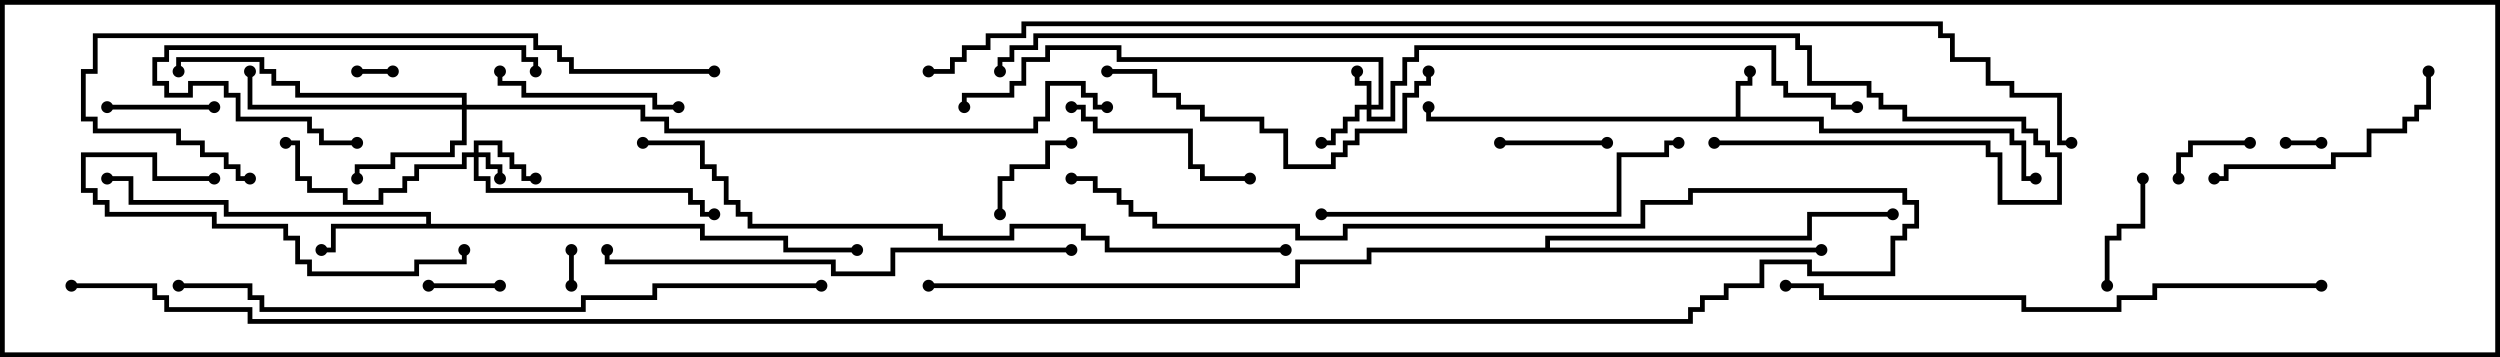 <svg version="1.1" width="105" height="15" xmlns="http://www.w3.org/2000/svg"><path d="M72.9,4.9L72.9,3.4L73.4,3.4L73.4,3L73.6,3L73.6,3.6L73.1,3.6L73.1,4.9L76.6,4.9L76.6,5.4L84.6,5.4L84.6,5.9L85.1,5.9L85.1,7.4L85.5,7.4L85.5,7.6L84.9,7.6L84.9,6.1L84.4,6.1L84.4,5.6L76.4,5.6L76.4,5.1L59.9,5.1L59.9,4.5L60.1,4.5L60.1,4.9z" stroke="none"/><path d="M17.9,9.4L17.9,9.1L9.4,9.1L9.4,8.6L5.4,8.6L5.4,7.6L4.5,7.6L4.5,7.4L5.6,7.4L5.6,8.4L9.6,8.4L9.6,8.9L18.1,8.9L18.1,9.4L29.6,9.4L29.6,9.9L33.1,9.9L33.1,10.4L36,10.4L36,10.6L32.9,10.6L32.9,10.1L29.4,10.1L29.4,9.6L14.1,9.6L14.1,10.6L13.5,10.6L13.5,10.4L13.9,10.4L13.9,9.4z" stroke="none"/><path d="M64.9,10.4L64.9,9.9L75.9,9.9L75.9,8.9L79.5,8.9L79.5,9.1L76.1,9.1L76.1,10.1L65.1,10.1L65.1,10.4L76.5,10.4L76.5,10.6L57.6,10.6L57.6,11.1L54.6,11.1L54.6,12.1L39,12.1L39,11.9L54.4,11.9L54.4,10.9L57.4,10.9L57.4,10.4z" stroke="none"/><path d="M19.9,6.4L19.9,5.9L21.1,5.9L21.1,6.4L21.6,6.4L21.6,6.9L22.1,6.9L22.1,7.4L22.5,7.4L22.5,7.6L21.9,7.6L21.9,7.1L21.4,7.1L21.4,6.6L20.9,6.6L20.9,6.1L20.1,6.1L20.1,6.4L20.6,6.4L20.6,6.9L21.1,6.9L21.1,7.5L20.9,7.5L20.9,7.1L20.4,7.1L20.4,6.6L20.1,6.6L20.1,7.4L20.6,7.4L20.6,7.9L29.1,7.9L29.1,8.4L29.6,8.4L29.6,8.9L30,8.9L30,9.1L29.4,9.1L29.4,8.6L28.9,8.6L28.9,8.1L20.4,8.1L20.4,7.6L19.9,7.6L19.9,6.6L19.6,6.6L19.6,7.1L17.6,7.1L17.6,7.6L17.1,7.6L17.1,8.1L16.1,8.1L16.1,8.6L14.4,8.6L14.4,8.1L12.9,8.1L12.9,7.6L12.4,7.6L12.4,6.1L12,6.1L12,5.9L12.6,5.9L12.6,7.4L13.1,7.4L13.1,7.9L14.6,7.9L14.6,8.4L15.9,8.4L15.9,7.9L16.9,7.9L16.9,7.4L17.4,7.4L17.4,6.9L19.4,6.9L19.4,6.4z" stroke="none"/><path d="M57.4,4.4L57.4,3.6L56.9,3.6L56.9,3L57.1,3L57.1,3.4L57.6,3.4L57.6,4.4L57.9,4.4L57.9,2.6L46.9,2.6L46.9,2.1L44.1,2.1L44.1,2.6L43.1,2.6L43.1,3.6L42.6,3.6L42.6,4.1L40.6,4.1L40.6,4.5L40.4,4.5L40.4,3.9L42.4,3.9L42.4,3.4L42.9,3.4L42.9,2.4L43.9,2.4L43.9,1.9L47.1,1.9L47.1,2.4L58.1,2.4L58.1,4.6L57.6,4.6L57.6,4.9L58.4,4.9L58.4,3.4L58.9,3.4L58.9,2.4L59.4,2.4L59.4,1.9L74.6,1.9L74.6,3.4L75.1,3.4L75.1,3.9L77.1,3.9L77.1,4.4L78,4.4L78,4.6L76.9,4.6L76.9,4.1L74.9,4.1L74.9,3.6L74.4,3.6L74.4,2.1L59.6,2.1L59.6,2.6L59.1,2.6L59.1,3.6L58.6,3.6L58.6,5.1L57.4,5.1L57.4,4.6L57.1,4.6L57.1,5.1L56.6,5.1L56.6,5.6L56.1,5.6L56.1,6.1L55.5,6.1L55.5,5.9L55.9,5.9L55.9,5.4L56.4,5.4L56.4,4.9L56.9,4.9L56.9,4.4z" stroke="none"/><path d="M19.4,4.4L19.4,4.1L12.4,4.1L12.4,3.6L11.4,3.6L11.4,3.1L10.9,3.1L10.9,2.6L7.6,2.6L7.6,3L7.4,3L7.4,2.4L11.1,2.4L11.1,2.9L11.6,2.9L11.6,3.4L12.6,3.4L12.6,3.9L19.6,3.9L19.6,4.4L27.1,4.4L27.1,4.9L28.1,4.9L28.1,5.4L43.4,5.4L43.4,4.9L43.9,4.9L43.9,3.4L45.6,3.4L45.6,3.9L46.1,3.9L46.1,4.4L46.5,4.4L46.5,4.6L45.9,4.6L45.9,4.1L45.4,4.1L45.4,3.6L44.1,3.6L44.1,5.1L43.6,5.1L43.6,5.6L27.9,5.6L27.9,5.1L26.9,5.1L26.9,4.6L19.6,4.6L19.6,6.1L19.1,6.1L19.1,6.6L16.6,6.6L16.6,7.1L15.1,7.1L15.1,7.5L14.9,7.5L14.9,6.9L16.4,6.9L16.4,6.4L18.9,6.4L18.9,5.9L19.4,5.9L19.4,4.6L10.4,4.6L10.4,3L10.6,3L10.6,4.4z" stroke="none"/><path d="M16.5,2.9L16.5,3.1L15,3.1L15,2.9z" stroke="none"/><path d="M24.1,12L23.9,12L23.9,10.5L24.1,10.5z" stroke="none"/><path d="M97.5,5.9L97.5,6.1L96,6.1L96,5.9z" stroke="none"/><path d="M21,11.9L21,12.1L18,12.1L18,11.9z" stroke="none"/><path d="M94.5,5.9L94.5,6.1L92.1,6.1L92.1,6.6L91.6,6.6L91.6,7.5L91.4,7.5L91.4,6.4L91.9,6.4L91.9,5.9z" stroke="none"/><path d="M42.1,9L41.9,9L41.9,7.4L42.4,7.4L42.4,6.9L43.9,6.9L43.9,5.9L45,5.9L45,6.1L44.1,6.1L44.1,7.1L42.6,7.1L42.6,7.6L42.1,7.6z" stroke="none"/><path d="M63,6.1L63,5.9L67.5,5.9L67.5,6.1z" stroke="none"/><path d="M4.5,4.6L4.5,4.4L9,4.4L9,4.6z" stroke="none"/><path d="M89.9,7.5L90.1,7.5L90.1,9.6L89.1,9.6L89.1,10.1L88.6,10.1L88.6,12L88.4,12L88.4,9.9L88.9,9.9L88.9,9.4L89.9,9.4z" stroke="none"/><path d="M28.5,4.4L28.5,4.6L27.4,4.6L27.4,4.1L21.9,4.1L21.9,3.6L20.9,3.6L20.9,3L21.1,3L21.1,3.4L22.1,3.4L22.1,3.9L27.6,3.9L27.6,4.4z" stroke="none"/><path d="M45,4.6L45,4.4L45.6,4.4L45.6,4.9L46.1,4.9L46.1,5.4L50.1,5.4L50.1,6.9L50.6,6.9L50.6,7.4L52.5,7.4L52.5,7.6L50.4,7.6L50.4,7.1L49.9,7.1L49.9,5.6L45.9,5.6L45.9,5.1L45.4,5.1L45.4,4.6z" stroke="none"/><path d="M15,5.9L15,6.1L13.4,6.1L13.4,5.6L12.9,5.6L12.9,5.1L9.9,5.1L9.9,4.1L9.4,4.1L9.4,3.6L8.1,3.6L8.1,4.1L6.9,4.1L6.9,3.6L6.4,3.6L6.4,2.4L6.9,2.4L6.9,1.9L22.1,1.9L22.1,2.4L22.6,2.4L22.6,3L22.4,3L22.4,2.6L21.9,2.6L21.9,2.1L7.1,2.1L7.1,2.6L6.6,2.6L6.6,3.4L7.1,3.4L7.1,3.9L7.9,3.9L7.9,3.4L9.6,3.4L9.6,3.9L10.1,3.9L10.1,4.9L13.1,4.9L13.1,5.4L13.6,5.4L13.6,5.9z" stroke="none"/><path d="M101.9,3L102.1,3L102.1,4.6L101.6,4.6L101.6,5.1L101.1,5.1L101.1,5.6L99.6,5.6L99.6,6.6L98.1,6.6L98.1,7.1L93.6,7.1L93.6,7.6L93,7.6L93,7.4L93.4,7.4L93.4,6.9L97.9,6.9L97.9,6.4L99.4,6.4L99.4,5.4L100.9,5.4L100.9,4.9L101.4,4.9L101.4,4.4L101.9,4.4z" stroke="none"/><path d="M9,7.4L9,7.6L6.4,7.6L6.4,6.6L3.6,6.6L3.6,7.9L4.1,7.9L4.1,8.4L4.6,8.4L4.6,8.9L9.1,8.9L9.1,9.4L12.1,9.4L12.1,9.9L12.6,9.9L12.6,10.9L13.1,10.9L13.1,11.4L17.4,11.4L17.4,10.9L19.4,10.9L19.4,10.5L19.6,10.5L19.6,11.1L17.6,11.1L17.6,11.6L12.9,11.6L12.9,11.1L12.4,11.1L12.4,10.1L11.9,10.1L11.9,9.6L8.9,9.6L8.9,9.1L4.4,9.1L4.4,8.6L3.9,8.6L3.9,8.1L3.4,8.1L3.4,6.4L6.6,6.4L6.6,7.4z" stroke="none"/><path d="M59.9,3L60.1,3L60.1,3.6L59.6,3.6L59.6,4.1L59.1,4.1L59.1,5.6L57.1,5.6L57.1,6.1L56.6,6.1L56.6,6.6L56.1,6.6L56.1,7.1L53.9,7.1L53.9,5.6L52.9,5.6L52.9,5.1L50.4,5.1L50.4,4.6L49.4,4.6L49.4,4.1L48.4,4.1L48.4,3.1L46.5,3.1L46.5,2.9L48.6,2.9L48.6,3.9L49.6,3.9L49.6,4.4L50.6,4.4L50.6,4.9L53.1,4.9L53.1,5.4L54.1,5.4L54.1,6.9L55.9,6.9L55.9,6.4L56.4,6.4L56.4,5.9L56.9,5.9L56.9,5.4L58.9,5.4L58.9,3.9L59.4,3.9L59.4,3.4L59.9,3.4z" stroke="none"/><path d="M55.5,9.1L55.5,8.9L67.9,8.9L67.9,6.4L69.9,6.4L69.9,5.9L70.5,5.9L70.5,6.1L70.1,6.1L70.1,6.6L68.1,6.6L68.1,9.1z" stroke="none"/><path d="M45,10.4L45,10.6L37.6,10.6L37.6,11.6L34.9,11.6L34.9,11.1L25.4,11.1L25.4,10.5L25.6,10.5L25.6,10.9L35.1,10.9L35.1,11.4L37.4,11.4L37.4,10.4z" stroke="none"/><path d="M30,2.9L30,3.1L23.9,3.1L23.9,2.6L23.4,2.6L23.4,2.1L22.4,2.1L22.4,1.6L4.1,1.6L4.1,3.1L3.6,3.1L3.6,4.9L4.1,4.9L4.1,5.4L7.6,5.4L7.6,5.9L8.6,5.9L8.6,6.4L9.6,6.4L9.6,6.9L10.1,6.9L10.1,7.4L10.5,7.4L10.5,7.6L9.9,7.6L9.9,7.1L9.4,7.1L9.4,6.6L8.4,6.6L8.4,6.1L7.4,6.1L7.4,5.6L3.9,5.6L3.9,5.1L3.4,5.1L3.4,2.9L3.9,2.9L3.9,1.4L22.6,1.4L22.6,1.9L23.6,1.9L23.6,2.4L24.1,2.4L24.1,2.9z" stroke="none"/><path d="M97.5,11.9L97.5,12.1L90.6,12.1L90.6,12.6L89.1,12.6L89.1,13.1L84.9,13.1L84.9,12.6L76.4,12.6L76.4,12.1L75,12.1L75,11.9L76.6,11.9L76.6,12.4L85.1,12.4L85.1,12.9L88.9,12.9L88.9,12.4L90.4,12.4L90.4,11.9z" stroke="none"/><path d="M34.5,11.9L34.5,12.1L27.6,12.1L27.6,12.6L24.6,12.6L24.6,13.1L10.9,13.1L10.9,12.6L10.4,12.6L10.4,12.1L7.5,12.1L7.5,11.9L10.6,11.9L10.6,12.4L11.1,12.4L11.1,12.9L24.4,12.9L24.4,12.4L27.4,12.4L27.4,11.9z" stroke="none"/><path d="M54,10.4L54,10.6L46.4,10.6L46.4,10.1L45.4,10.1L45.4,9.6L42.6,9.6L42.6,10.1L39.4,10.1L39.4,9.6L31.4,9.6L31.4,9.1L30.9,9.1L30.9,8.6L30.4,8.6L30.4,7.6L29.9,7.6L29.9,7.1L29.4,7.1L29.4,6.1L27,6.1L27,5.9L29.6,5.9L29.6,6.9L30.1,6.9L30.1,7.4L30.6,7.4L30.6,8.4L31.1,8.4L31.1,8.9L31.6,8.9L31.6,9.4L39.6,9.4L39.6,9.9L42.4,9.9L42.4,9.4L45.6,9.4L45.6,9.9L46.6,9.9L46.6,10.4z" stroke="none"/><path d="M72,6.1L72,5.9L83.6,5.9L83.6,6.4L84.1,6.4L84.1,8.4L86.4,8.4L86.4,6.6L85.9,6.6L85.9,6.1L85.4,6.1L85.4,5.6L84.9,5.6L84.9,5.1L79.9,5.1L79.9,4.6L78.9,4.6L78.9,4.1L78.4,4.1L78.4,3.6L75.9,3.6L75.9,2.1L75.4,2.1L75.4,1.6L43.6,1.6L43.6,2.1L42.6,2.1L42.6,2.6L42.1,2.6L42.1,3L41.9,3L41.9,2.4L42.4,2.4L42.4,1.9L43.4,1.9L43.4,1.4L75.6,1.4L75.6,1.9L76.1,1.9L76.1,3.4L78.6,3.4L78.6,3.9L79.1,3.9L79.1,4.4L80.1,4.4L80.1,4.9L85.1,4.9L85.1,5.4L85.6,5.4L85.6,5.9L86.1,5.9L86.1,6.4L86.6,6.4L86.6,8.6L83.9,8.6L83.9,6.6L83.4,6.6L83.4,6.1z" stroke="none"/><path d="M3,12.1L3,11.9L6.6,11.9L6.6,12.4L7.1,12.4L7.1,12.9L10.6,12.9L10.6,13.4L70.9,13.4L70.9,12.9L71.4,12.9L71.4,12.4L72.4,12.4L72.4,11.9L73.9,11.9L73.9,10.9L76.1,10.9L76.1,11.4L79.4,11.4L79.4,9.9L79.9,9.9L79.9,9.4L80.4,9.4L80.4,8.6L79.9,8.6L79.9,8.1L71.1,8.1L71.1,8.6L69.1,8.6L69.1,9.6L56.6,9.6L56.6,10.1L54.4,10.1L54.4,9.6L48.4,9.6L48.4,9.1L47.4,9.1L47.4,8.6L46.9,8.6L46.9,8.1L45.9,8.1L45.9,7.6L45,7.6L45,7.4L46.1,7.4L46.1,7.9L47.1,7.9L47.1,8.4L47.6,8.4L47.6,8.9L48.6,8.9L48.6,9.4L54.6,9.4L54.6,9.9L56.4,9.9L56.4,9.4L68.9,9.4L68.9,8.4L70.9,8.4L70.9,7.9L80.1,7.9L80.1,8.4L80.6,8.4L80.6,9.6L80.1,9.6L80.1,10.1L79.6,10.1L79.6,11.6L75.9,11.6L75.9,11.1L74.1,11.1L74.1,12.1L72.6,12.1L72.6,12.6L71.6,12.6L71.6,13.1L71.1,13.1L71.1,13.6L10.4,13.6L10.4,13.1L6.9,13.1L6.9,12.6L6.4,12.6L6.4,12.1z" stroke="none"/><path d="M39,3.1L39,2.9L39.9,2.9L39.9,2.4L40.4,2.4L40.4,1.9L41.4,1.9L41.4,1.4L42.9,1.4L42.9,0.9L81.6,0.9L81.6,1.4L82.1,1.4L82.1,2.4L83.6,2.4L83.6,3.4L84.6,3.4L84.6,3.9L86.6,3.9L86.6,5.9L87,5.9L87,6.1L86.4,6.1L86.4,4.1L84.4,4.1L84.4,3.6L83.4,3.6L83.4,2.6L81.9,2.6L81.9,1.6L81.4,1.6L81.4,1.1L43.1,1.1L43.1,1.6L41.6,1.6L41.6,2.1L40.6,2.1L40.6,2.6L40.1,2.6L40.1,3.1z" stroke="none"/><circle cx="73.5" cy="3" r="0.25" stroke-width="0" fill="#000" /><circle cx="85.5" cy="7.5" r="0.25" stroke-width="0" fill="#000" /><circle cx="60" cy="4.5" r="0.25" stroke-width="0" fill="#000" /><circle cx="13.5" cy="10.5" r="0.25" stroke-width="0" fill="#000" /><circle cx="4.5" cy="7.5" r="0.25" stroke-width="0" fill="#000" /><circle cx="36" cy="10.5" r="0.25" stroke-width="0" fill="#000" /><circle cx="76.5" cy="10.5" r="0.25" stroke-width="0" fill="#000" /><circle cx="79.5" cy="9" r="0.25" stroke-width="0" fill="#000" /><circle cx="39" cy="12" r="0.25" stroke-width="0" fill="#000" /><circle cx="21" cy="7.5" r="0.25" stroke-width="0" fill="#000" /><circle cx="22.5" cy="7.5" r="0.25" stroke-width="0" fill="#000" /><circle cx="12" cy="6" r="0.25" stroke-width="0" fill="#000" /><circle cx="30" cy="9" r="0.25" stroke-width="0" fill="#000" /><circle cx="57" cy="3" r="0.25" stroke-width="0" fill="#000" /><circle cx="55.5" cy="6" r="0.25" stroke-width="0" fill="#000" /><circle cx="40.5" cy="4.5" r="0.25" stroke-width="0" fill="#000" /><circle cx="78" cy="4.5" r="0.25" stroke-width="0" fill="#000" /><circle cx="15" cy="7.5" r="0.25" stroke-width="0" fill="#000" /><circle cx="10.5" cy="3" r="0.25" stroke-width="0" fill="#000" /><circle cx="7.5" cy="3" r="0.25" stroke-width="0" fill="#000" /><circle cx="46.5" cy="4.5" r="0.25" stroke-width="0" fill="#000" /><circle cx="16.5" cy="3" r="0.25" stroke-width="0" fill="#000" /><circle cx="15" cy="3" r="0.25" stroke-width="0" fill="#000" /><circle cx="24" cy="12" r="0.25" stroke-width="0" fill="#000" /><circle cx="24" cy="10.5" r="0.25" stroke-width="0" fill="#000" /><circle cx="97.5" cy="6" r="0.25" stroke-width="0" fill="#000" /><circle cx="96" cy="6" r="0.25" stroke-width="0" fill="#000" /><circle cx="21" cy="12" r="0.25" stroke-width="0" fill="#000" /><circle cx="18" cy="12" r="0.25" stroke-width="0" fill="#000" /><circle cx="94.5" cy="6" r="0.25" stroke-width="0" fill="#000" /><circle cx="91.5" cy="7.5" r="0.25" stroke-width="0" fill="#000" /><circle cx="42" cy="9" r="0.25" stroke-width="0" fill="#000" /><circle cx="45" cy="6" r="0.25" stroke-width="0" fill="#000" /><circle cx="63" cy="6" r="0.25" stroke-width="0" fill="#000" /><circle cx="67.5" cy="6" r="0.25" stroke-width="0" fill="#000" /><circle cx="4.5" cy="4.5" r="0.25" stroke-width="0" fill="#000" /><circle cx="9" cy="4.5" r="0.25" stroke-width="0" fill="#000" /><circle cx="90" cy="7.5" r="0.25" stroke-width="0" fill="#000" /><circle cx="88.5" cy="12" r="0.25" stroke-width="0" fill="#000" /><circle cx="28.5" cy="4.5" r="0.25" stroke-width="0" fill="#000" /><circle cx="21" cy="3" r="0.25" stroke-width="0" fill="#000" /><circle cx="45" cy="4.5" r="0.25" stroke-width="0" fill="#000" /><circle cx="52.5" cy="7.5" r="0.25" stroke-width="0" fill="#000" /><circle cx="15" cy="6" r="0.25" stroke-width="0" fill="#000" /><circle cx="22.5" cy="3" r="0.25" stroke-width="0" fill="#000" /><circle cx="102" cy="3" r="0.25" stroke-width="0" fill="#000" /><circle cx="93" cy="7.5" r="0.25" stroke-width="0" fill="#000" /><circle cx="9" cy="7.5" r="0.25" stroke-width="0" fill="#000" /><circle cx="19.5" cy="10.5" r="0.25" stroke-width="0" fill="#000" /><circle cx="60" cy="3" r="0.25" stroke-width="0" fill="#000" /><circle cx="46.5" cy="3" r="0.25" stroke-width="0" fill="#000" /><circle cx="55.5" cy="9" r="0.25" stroke-width="0" fill="#000" /><circle cx="70.5" cy="6" r="0.25" stroke-width="0" fill="#000" /><circle cx="45" cy="10.5" r="0.25" stroke-width="0" fill="#000" /><circle cx="25.5" cy="10.5" r="0.25" stroke-width="0" fill="#000" /><circle cx="30" cy="3" r="0.25" stroke-width="0" fill="#000" /><circle cx="10.5" cy="7.5" r="0.25" stroke-width="0" fill="#000" /><circle cx="97.5" cy="12" r="0.25" stroke-width="0" fill="#000" /><circle cx="75" cy="12" r="0.25" stroke-width="0" fill="#000" /><circle cx="34.5" cy="12" r="0.25" stroke-width="0" fill="#000" /><circle cx="7.5" cy="12" r="0.25" stroke-width="0" fill="#000" /><circle cx="54" cy="10.5" r="0.25" stroke-width="0" fill="#000" /><circle cx="27" cy="6" r="0.25" stroke-width="0" fill="#000" /><circle cx="72" cy="6" r="0.25" stroke-width="0" fill="#000" /><circle cx="42" cy="3" r="0.25" stroke-width="0" fill="#000" /><circle cx="3" cy="12" r="0.25" stroke-width="0" fill="#000" /><circle cx="45" cy="7.5" r="0.25" stroke-width="0" fill="#000" /><circle cx="39" cy="3" r="0.25" stroke-width="0" fill="#000" /><circle cx="87" cy="6" r="0.25" stroke-width="0" fill="#000" /><rect x="0" y="0" width="105" height="15" stroke-width="0.4" stroke="#000" fill="none" /></svg>
